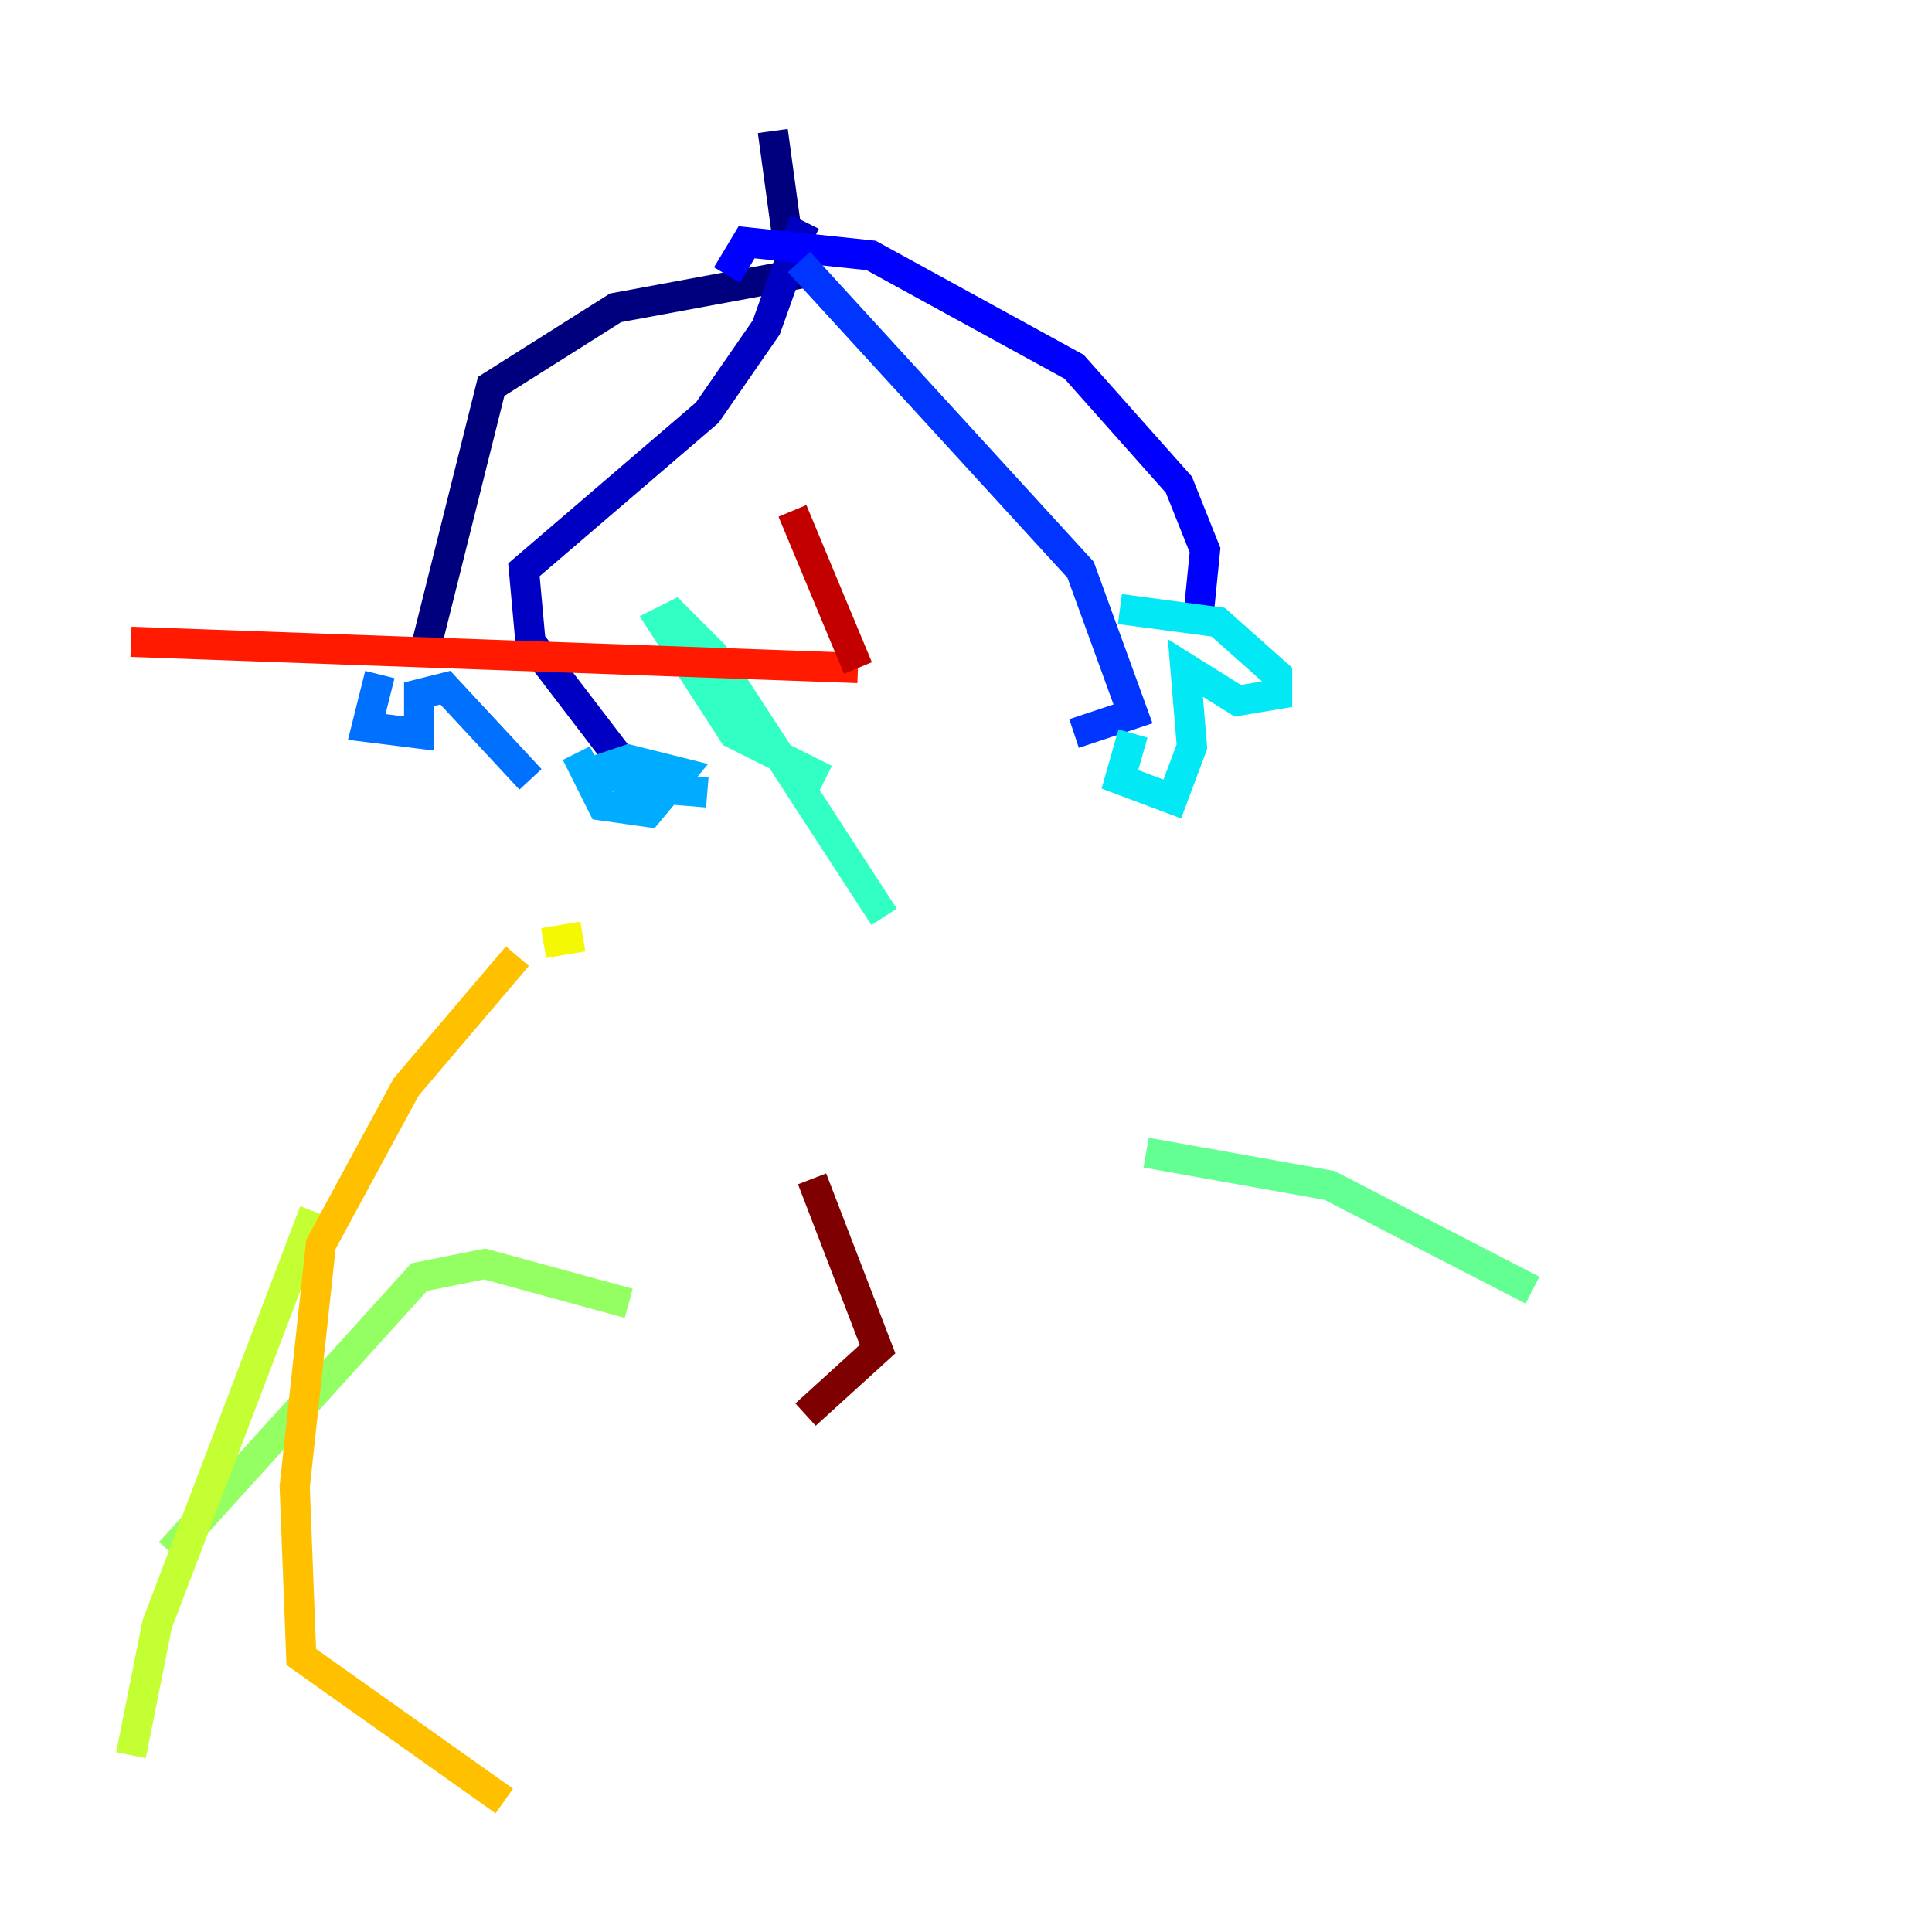 <?xml version="1.0" encoding="utf-8" ?>
<svg baseProfile="tiny" height="128" version="1.2" viewBox="0,0,128,128" width="128" xmlns="http://www.w3.org/2000/svg" xmlns:ev="http://www.w3.org/2001/xml-events" xmlns:xlink="http://www.w3.org/1999/xlink"><defs /><polyline fill="none" points="51.2,8.678 52.502,18.224 40.786,20.393 32.542,25.6 28.203,42.956" stroke="#00007f" stroke-width="2" /><polyline fill="none" points="53.803,16.054 52.936,15.62 50.766,21.695 46.861,27.336 34.712,37.749 35.146,42.522 40.786,49.898" stroke="#0000c3" stroke-width="2" /><polyline fill="none" points="48.163,18.224 49.464,16.054 57.709,16.922 71.159,24.298 78.102,32.108 79.837,36.447 79.403,40.786" stroke="#0000ff" stroke-width="2" /><polyline fill="none" points="52.936,17.356 71.593,37.749 75.064,47.295 71.159,48.597" stroke="#0034ff" stroke-width="2" /><polyline fill="none" points="25.166,44.691 24.298,48.163 27.77,48.597 27.77,45.993 29.505,45.559 35.146,51.634" stroke="#0070ff" stroke-width="2" /><polyline fill="none" points="38.183,49.898 39.919,53.37 42.956,53.803 45.125,51.2 41.654,50.332 40.352,50.766 41.654,52.068 46.861,52.502" stroke="#00acff" stroke-width="2" /><polyline fill="none" points="75.064,48.597 74.197,51.634 77.668,52.936 78.969,49.464 78.536,44.258 82.007,46.427 84.61,45.993 84.61,44.691 80.705,41.22 74.197,40.352" stroke="#02e8f4" stroke-width="2" /><polyline fill="none" points="54.671,51.634 48.597,48.597 43.824,41.22 44.691,40.786 47.295,43.39 58.576,60.746" stroke="#32ffc3" stroke-width="2" /><polyline fill="none" points="75.932,76.366 88.081,78.536 101.532,85.478" stroke="#63ff93" stroke-width="2" /><polyline fill="none" points="41.654,86.346 32.108,83.742 27.77,84.61 11.281,102.834" stroke="#93ff63" stroke-width="2" /><polyline fill="none" points="20.827,80.271 10.414,107.607 8.678,116.285" stroke="#c3ff32" stroke-width="2" /><polyline fill="none" points="38.617,62.047 36.014,62.481" stroke="#f4f802" stroke-width="2" /><polyline fill="none" points="34.278,63.349 26.902,72.027 21.261,82.441 19.525,98.495 19.959,109.776 33.41,119.322" stroke="#ffc000" stroke-width="2" /><polyline fill="none" points="24.732,52.502 24.732,52.502" stroke="#ff8900" stroke-width="2" /><polyline fill="none" points="16.922,46.427 16.922,46.427" stroke="#ff5100" stroke-width="2" /><polyline fill="none" points="8.678,42.522 56.841,44.258" stroke="#ff1a00" stroke-width="2" /><polyline fill="none" points="56.841,44.258 52.502,33.844" stroke="#c30000" stroke-width="2" /><polyline fill="none" points="53.803,78.102 58.142,89.383 53.37,93.722" stroke="#7f0000" stroke-width="2" /></svg>